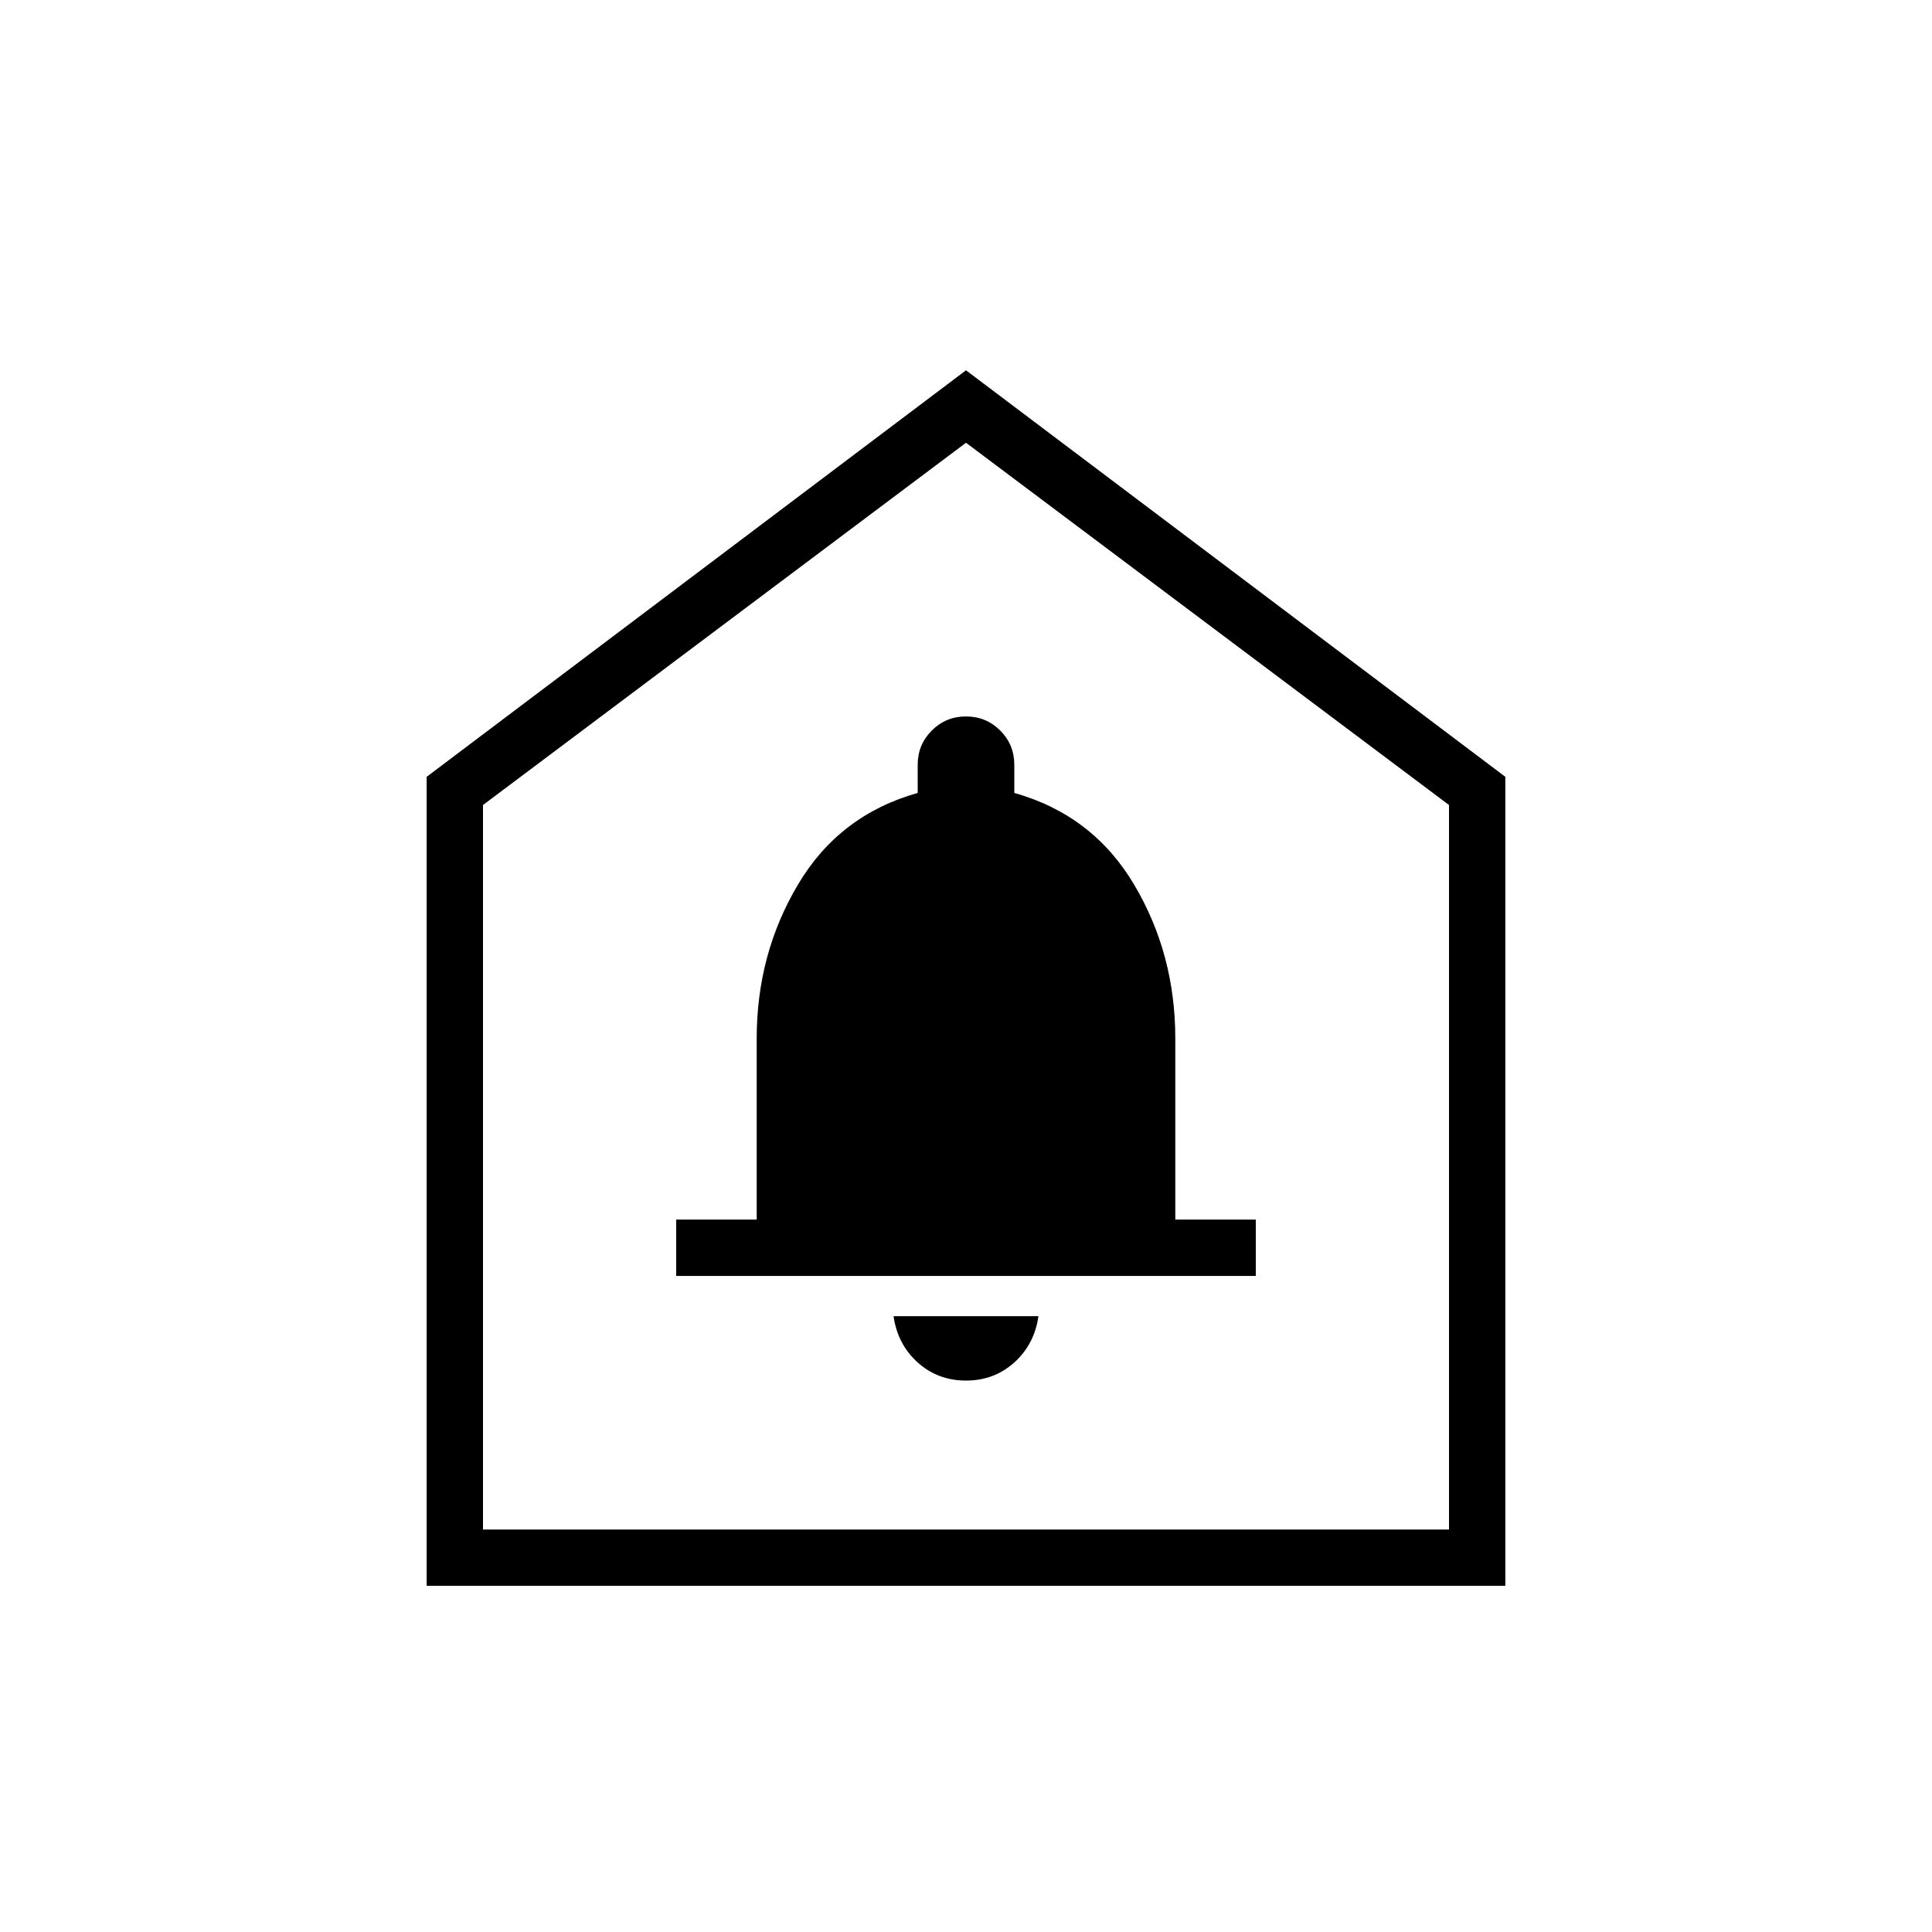 <svg xmlns="http://www.w3.org/2000/svg" height="24" width="24"><path d="M12 17.15Q12.35 17.15 12.6 16.925Q12.85 16.7 12.9 16.35H11.1Q11.15 16.7 11.4 16.925Q11.65 17.15 12 17.15ZM8.4 15.85H15.6V15.15H14.6V12.9Q14.6 11.85 14.088 10.988Q13.575 10.125 12.6 9.85V9.5Q12.6 9.25 12.425 9.075Q12.25 8.9 12 8.9Q11.75 8.9 11.575 9.075Q11.4 9.25 11.4 9.5V9.85Q10.425 10.125 9.913 10.988Q9.4 11.85 9.4 12.9V15.15H8.4ZM5.3 19.7V9.65L12 4.6L18.7 9.65V19.7ZM6 19H18V10L12 5.5L6 10ZM12 12.25Z"/></svg>
